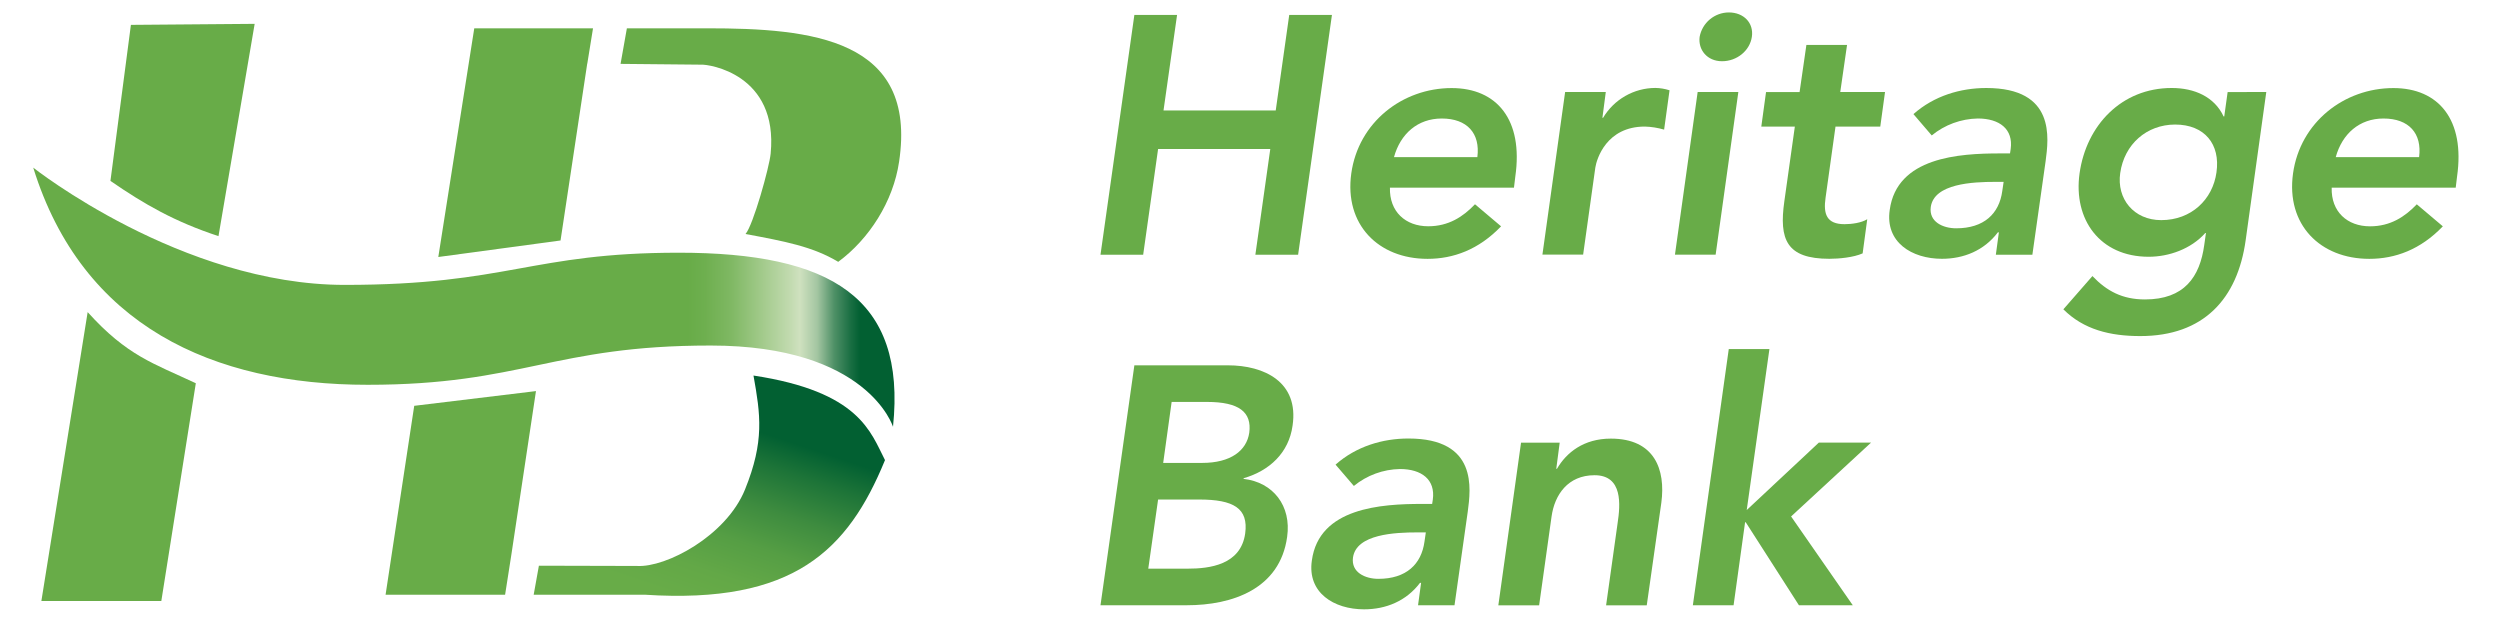 <svg width="193" height="48" viewBox="0 0 193 48" fill="none" xmlns="http://www.w3.org/2000/svg">
<path d="M8.526 13.966C11.141 15.769 13.478 17.113 16.867 18.23L19.66 1.841L10.106 1.92L8.526 13.966ZM6.767 24.096L3.194 46.398H12.454L15.117 29.587C11.829 28.041 9.824 27.479 6.767 24.096Z" fill="#68AC48"/>
<path d="M36.613 2.185L33.837 19.84L43.274 18.565L45.238 5.543L45.24 5.532L45.334 4.908H45.34L45.781 2.185H36.613Z" fill="url(#paint0_linear_1432_3120)"/>
<path d="M54.593 2.185H48.395L47.907 4.931L54.138 4.992C54.714 4.954 60.09 5.714 59.496 11.852C59.395 12.908 58.143 17.393 57.555 18.065C60.57 18.63 62.726 19.025 64.711 20.214C67.09 18.461 68.958 15.564 69.409 12.488C70.842 2.97 62.641 2.185 54.593 2.185Z" fill="url(#paint1_linear_1432_3120)"/>
<path d="M58.169 28.992C58.709 32.01 59.024 34.063 57.514 37.792C56.063 41.372 51.422 43.824 49.18 43.692L41.603 43.672L41.2 45.913H49.792C61.262 46.656 65.465 42.495 68.322 35.52C67.203 33.349 66.354 30.236 58.169 28.992Z" fill="url(#paint2_linear_1432_3120)"/>
<path d="M31.978 31.329L29.767 45.911H38.994L39.455 42.962L39.497 42.689L41.377 30.192L31.978 31.329Z" fill="url(#paint3_linear_1432_3120)"/>
<path d="M2.565 12.941C2.565 12.941 14.007 21.994 26.617 21.994C39.228 21.994 40.998 19.509 52.403 19.509C64.103 19.509 69.986 22.94 68.94 32.949C68.94 32.949 67.02 26.675 54.855 26.675C42.69 26.675 40.311 29.706 28.384 29.706C16.457 29.706 6.356 25.164 2.565 12.941Z" fill="url(#paint4_linear_1432_3120)"/>
<path d="M87.573 1.152H90.87L89.823 8.528H98.486L99.529 1.152H102.826L100.214 19.666H96.914L98.066 11.502H89.405L88.253 19.666H84.958L87.573 1.152Z" fill="#68AC48"/>
<path d="M107.303 14.486C107.251 16.343 108.507 17.468 110.26 17.468C111.828 17.468 112.948 16.736 113.869 15.769L115.883 17.472C114.155 19.277 112.195 19.983 110.206 19.983C106.412 19.983 103.77 17.341 104.319 13.39C104.868 9.439 108.271 6.799 112.065 6.799C115.571 6.799 117.61 9.258 116.982 13.626L116.878 14.49L107.303 14.486ZM114.052 12.13C114.288 10.301 113.268 9.149 111.306 9.149C109.448 9.149 108.113 10.326 107.616 12.13H114.052Z" fill="#68AC48"/>
<path d="M120.828 7.104H123.967L123.706 9.093H123.758C124.174 8.394 124.764 7.814 125.471 7.41C126.177 7.006 126.976 6.792 127.79 6.789C128.163 6.794 128.533 6.856 128.888 6.971L128.47 10.007C127.985 9.865 127.485 9.785 126.98 9.771C124.023 9.771 123.265 12.257 123.159 12.937L122.218 19.657H119.075L120.828 7.104Z" fill="#68AC48"/>
<path d="M131.059 7.104H134.2L132.447 19.662H129.306L131.059 7.104ZM133.464 0.96C134.616 0.96 135.402 1.772 135.244 2.843C135.087 3.915 134.092 4.727 132.94 4.727C131.788 4.727 131.082 3.838 131.212 2.843C131.31 2.316 131.588 1.84 131.999 1.496C132.41 1.153 132.929 0.963 133.464 0.96Z" fill="#68AC48"/>
<path d="M135.972 9.776L136.338 7.108H138.928L139.453 3.471H142.592L142.068 7.104H145.524L145.157 9.773H141.701L140.933 15.268C140.751 16.523 141.012 17.307 142.398 17.307C142.949 17.307 143.707 17.203 144.151 16.923L143.796 19.561C143.089 19.876 141.964 19.979 141.231 19.979C137.909 19.979 137.333 18.489 137.752 15.533L138.562 9.773L135.972 9.776Z" fill="#68AC48"/>
<path d="M154.313 17.938H154.236C153.163 19.351 151.593 19.979 149.918 19.979C147.591 19.979 145.523 18.698 145.886 16.212C146.435 12.13 151.249 11.844 154.388 11.844H155.173L155.225 11.502C155.434 9.966 154.363 9.148 152.689 9.148C151.389 9.172 150.135 9.632 149.129 10.456L147.718 8.809C149.314 7.395 151.354 6.794 153.342 6.794C158.706 6.794 158.155 10.665 157.921 12.445L156.899 19.666H154.079L154.313 17.938ZM154.68 14.04H154.025C152.297 14.04 149.317 14.171 149.056 15.976C148.899 17.128 149.997 17.625 151.017 17.625C153.163 17.625 154.34 16.5 154.576 14.745L154.68 14.04Z" fill="#68AC48"/>
<path d="M174.957 7.104L173.366 18.541C172.738 23.067 170.123 25.945 165.231 25.945C162.902 25.945 160.861 25.447 159.292 23.879L161.535 21.312C162.635 22.464 163.839 23.117 165.59 23.117C168.625 23.117 169.829 21.389 170.169 18.906L170.299 17.99H170.248C169.149 19.219 167.448 19.822 165.878 19.822C162.111 19.822 160.045 16.942 160.542 13.384C161.064 9.671 163.785 6.793 167.657 6.793C169.41 6.793 170.954 7.472 171.661 8.989H171.712L171.974 7.106L174.957 7.104ZM163.681 13.357C163.393 15.344 164.728 16.994 166.845 16.994C169.174 16.994 170.824 15.398 171.112 13.305C171.424 11.134 170.196 9.615 167.919 9.615C165.722 9.619 163.994 11.136 163.681 13.361V13.357Z" fill="#68AC48"/>
<path d="M180.006 14.486C179.952 16.343 181.208 17.472 182.965 17.472C184.535 17.472 185.653 16.74 186.576 15.773L188.587 17.472C186.859 19.277 184.898 19.983 182.909 19.983C179.115 19.983 176.473 17.341 177.022 13.39C177.572 9.439 180.974 6.799 184.768 6.799C188.274 6.799 190.313 9.258 189.685 13.626L189.581 14.49L180.006 14.486ZM186.755 12.13C186.991 10.301 185.97 9.149 184.007 9.149C182.151 9.149 180.816 10.326 180.319 12.13H186.755Z" fill="#68AC48"/>
<path d="M87.573 28.203H94.794C97.594 28.203 100.289 29.485 99.786 32.861C99.498 34.953 98.006 36.34 96.019 36.916L95.992 36.967C98.296 37.228 99.707 39.06 99.368 41.441C98.819 45.473 95.128 46.725 91.622 46.725H84.958L87.573 28.203ZM88.646 43.901H91.682C93.381 43.901 95.789 43.613 96.129 41.18C96.39 39.243 95.24 38.563 92.571 38.563H89.405L88.646 43.901ZM89.798 35.737H92.807C95.005 35.737 96.236 34.796 96.443 33.41C96.653 31.814 95.66 31.029 93.179 31.029H90.451L89.798 35.737Z" fill="#68AC48"/>
<path d="M109.708 44.999H109.623C108.552 46.412 106.981 47.04 105.307 47.04C102.978 47.04 100.912 45.757 101.275 43.273C101.824 39.191 106.638 38.903 109.777 38.903H110.562L110.614 38.563C110.823 37.027 109.752 36.209 108.076 36.209C106.776 36.232 105.523 36.692 104.518 37.516L103.105 35.869C104.702 34.456 106.743 33.853 108.73 33.853C114.095 33.853 113.544 37.726 113.31 39.505L112.288 46.725H109.473L109.708 44.999ZM110.074 41.101H109.42C107.692 41.101 104.712 41.232 104.451 43.036C104.293 44.188 105.391 44.686 106.411 44.686C108.558 44.686 109.735 43.56 109.971 41.806L110.074 41.101Z" fill="#68AC48"/>
<path d="M117.424 34.176H120.408L120.144 36.19H120.198C120.93 34.934 122.264 33.861 124.357 33.861C127.732 33.861 128.596 36.242 128.255 38.807L127.129 46.733H123.99L124.881 40.375C125.09 38.989 125.3 36.687 123.101 36.687C121.035 36.687 120.014 38.204 119.78 39.878L118.82 46.733H115.671L117.424 34.176Z" fill="#68AC48"/>
<path d="M133.461 26.947H136.6L134.847 39.375L140.415 34.168H144.447L138.272 39.87L143.034 46.725H138.877L134.772 40.32H134.72L133.832 46.728H130.688L133.461 26.947Z" fill="#68AC48"/>
<defs>
<linearGradient id="paint0_linear_1432_3120" x1="37.976" y1="8.598" x2="47.116" y2="20.646" gradientUnits="userSpaceOnUse">
<stop offset="0.76" stop-color="#68AC48"/>
<stop offset="0.78" stop-color="#6EAF4F"/>
<stop offset="0.81" stop-color="#7FB863"/>
<stop offset="0.84" stop-color="#9CC784"/>
<stop offset="0.88" stop-color="#C3DBB1"/>
<stop offset="0.89" stop-color="#CFE1BF"/>
<stop offset="0.91" stop-color="#A4C6A2"/>
<stop offset="0.93" stop-color="#4E9066"/>
<stop offset="0.95" stop-color="#176D41"/>
<stop offset="0.96" stop-color="#026032"/>
</linearGradient>
<linearGradient id="paint1_linear_1432_3120" x1="57.97" y1="5.484" x2="70.936" y2="22.576" gradientUnits="userSpaceOnUse">
<stop offset="0.76" stop-color="#68AC48"/>
<stop offset="0.78" stop-color="#6EAF4F"/>
<stop offset="0.81" stop-color="#7FB863"/>
<stop offset="0.84" stop-color="#9CC784"/>
<stop offset="0.88" stop-color="#C3DBB1"/>
<stop offset="0.89" stop-color="#CFE1BF"/>
<stop offset="0.91" stop-color="#A4C6A2"/>
<stop offset="0.93" stop-color="#4E9066"/>
<stop offset="0.95" stop-color="#176D41"/>
<stop offset="0.96" stop-color="#026032"/>
</linearGradient>
<linearGradient id="paint2_linear_1432_3120" x1="51.163" y1="50.984" x2="58.448" y2="29.13" gradientUnits="userSpaceOnUse">
<stop offset="0.22" stop-color="#68AC48"/>
<stop offset="0.33" stop-color="#63A847"/>
<stop offset="0.46" stop-color="#559E44"/>
<stop offset="0.59" stop-color="#3E8C3F"/>
<stop offset="0.73" stop-color="#1D7438"/>
<stop offset="0.83" stop-color="#026032"/>
</linearGradient>
<linearGradient id="paint3_linear_1432_3120" x1="34.352" y1="36.444" x2="42.84" y2="47.633" gradientUnits="userSpaceOnUse">
<stop offset="0.76" stop-color="#68AC48"/>
<stop offset="0.78" stop-color="#6EAF4F"/>
<stop offset="0.81" stop-color="#7FB863"/>
<stop offset="0.84" stop-color="#9CC784"/>
<stop offset="0.88" stop-color="#C3DBB1"/>
<stop offset="0.89" stop-color="#CFE1BF"/>
<stop offset="0.91" stop-color="#A4C6A2"/>
<stop offset="0.93" stop-color="#4E9066"/>
<stop offset="0.95" stop-color="#176D41"/>
<stop offset="0.96" stop-color="#026032"/>
</linearGradient>
<linearGradient id="paint4_linear_1432_3120" x1="2.565" y1="22.94" x2="69.059" y2="22.94" gradientUnits="userSpaceOnUse">
<stop offset="0.76" stop-color="#68AC48"/>
<stop offset="0.78" stop-color="#6EAF4F"/>
<stop offset="0.81" stop-color="#7FB863"/>
<stop offset="0.84" stop-color="#9CC784"/>
<stop offset="0.88" stop-color="#C3DBB1"/>
<stop offset="0.89" stop-color="#CFE1BF"/>
<stop offset="0.91" stop-color="#A4C6A2"/>
<stop offset="0.93" stop-color="#4E9066"/>
<stop offset="0.95" stop-color="#176D41"/>
<stop offset="0.96" stop-color="#026032"/>
</linearGradient>
</defs>
</svg>
